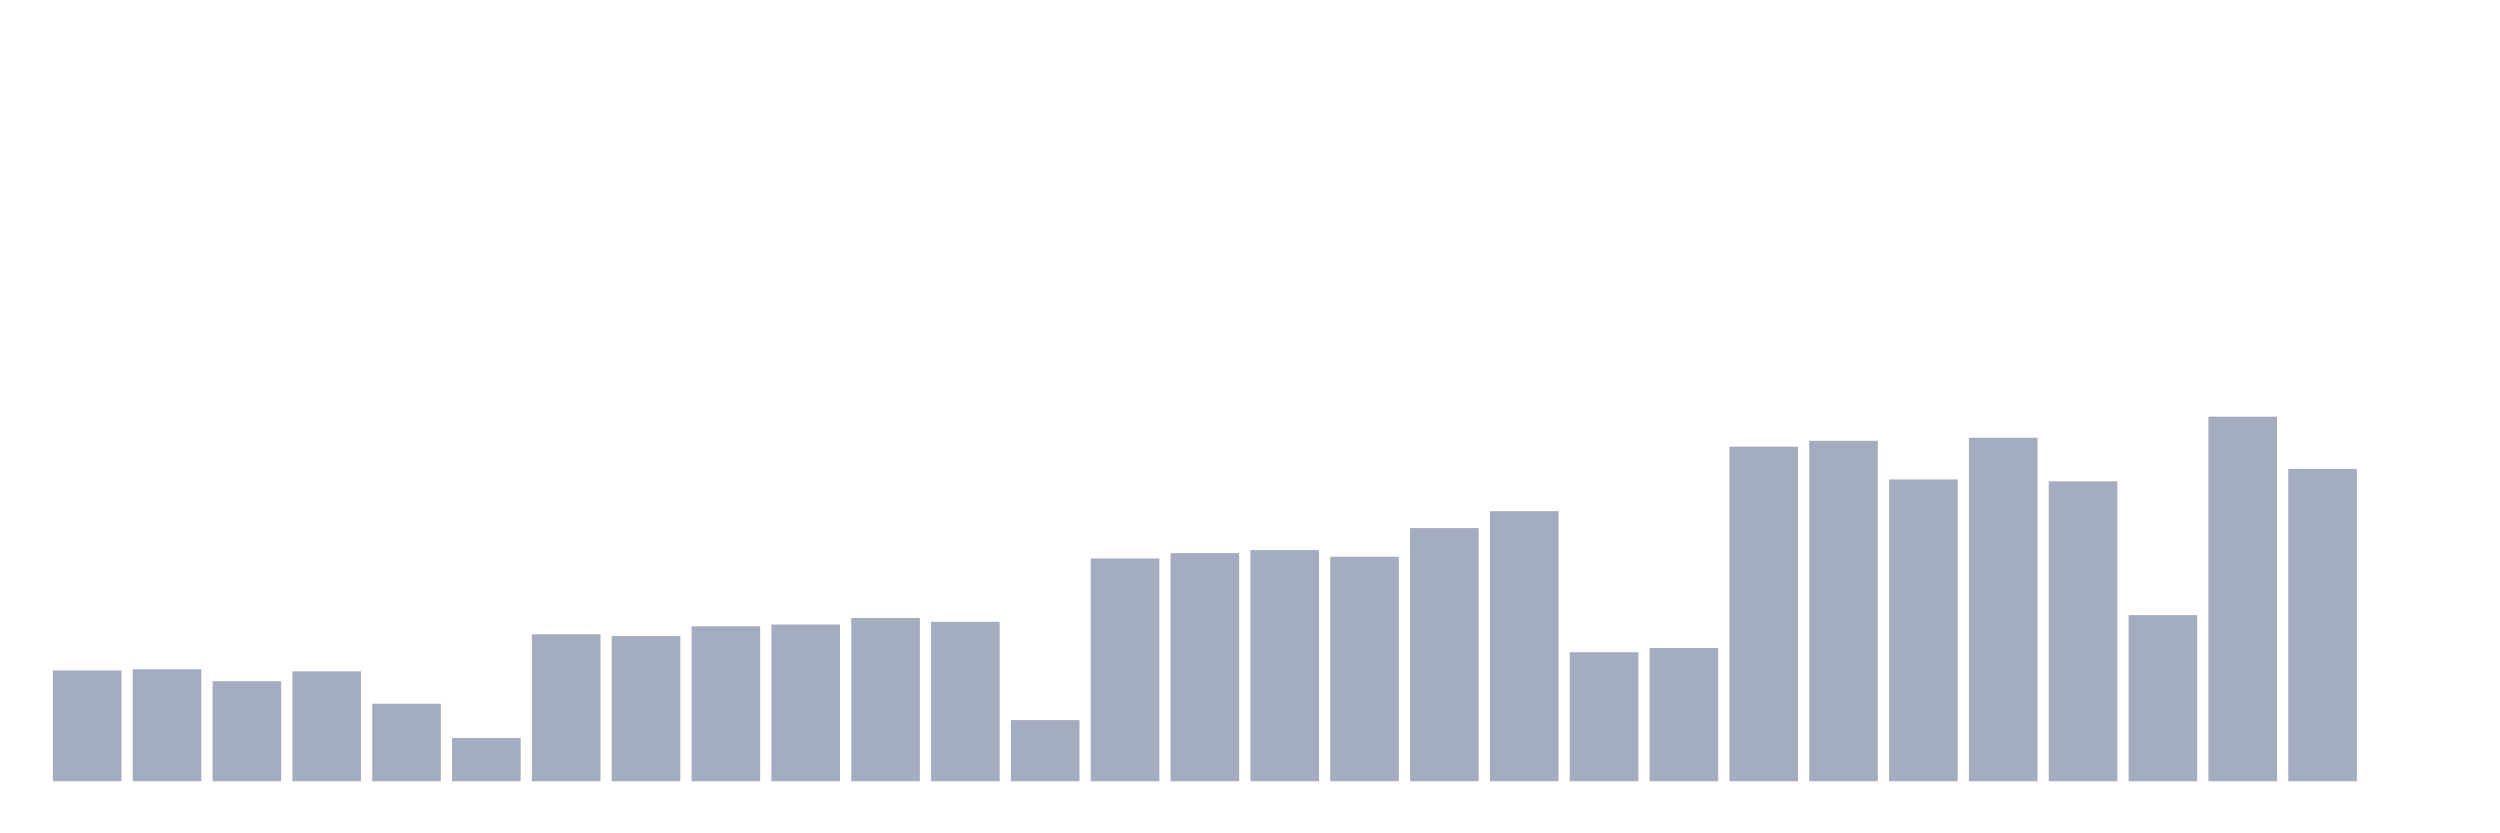 <svg xmlns="http://www.w3.org/2000/svg" viewBox="0 0 480 160"><g transform="translate(10,10)"><rect class="bar" x="0.153" width="13.175" y="118.721" height="21.279" fill="rgb(164,173,192)"></rect><rect class="bar" x="15.482" width="13.175" y="118.497" height="21.503" fill="rgb(164,173,192)"></rect><rect class="bar" x="30.81" width="13.175" y="120.788" height="19.212" fill="rgb(164,173,192)"></rect><rect class="bar" x="46.138" width="13.175" y="118.895" height="21.105" fill="rgb(164,173,192)"></rect><rect class="bar" x="61.466" width="13.175" y="125.109" height="14.891" fill="rgb(164,173,192)"></rect><rect class="bar" x="76.794" width="13.175" y="131.683" height="8.317" fill="rgb(164,173,192)"></rect><rect class="bar" x="92.123" width="13.175" y="111.786" height="28.214" fill="rgb(164,173,192)"></rect><rect class="bar" x="107.451" width="13.175" y="112.097" height="27.903" fill="rgb(164,173,192)"></rect><rect class="bar" x="122.779" width="13.175" y="110.254" height="29.746" fill="rgb(164,173,192)"></rect><rect class="bar" x="138.107" width="13.175" y="109.906" height="30.094" fill="rgb(164,173,192)"></rect><rect class="bar" x="153.436" width="13.175" y="108.648" height="31.352" fill="rgb(164,173,192)"></rect><rect class="bar" x="168.764" width="13.175" y="109.395" height="30.605" fill="rgb(164,173,192)"></rect><rect class="bar" x="184.092" width="13.175" y="128.259" height="11.741" fill="rgb(164,173,192)"></rect><rect class="bar" x="199.42" width="13.175" y="97.218" height="42.782" fill="rgb(164,173,192)"></rect><rect class="bar" x="214.748" width="13.175" y="96.197" height="43.803" fill="rgb(164,173,192)"></rect><rect class="bar" x="230.077" width="13.175" y="95.612" height="44.388" fill="rgb(164,173,192)"></rect><rect class="bar" x="245.405" width="13.175" y="96.894" height="43.106" fill="rgb(164,173,192)"></rect><rect class="bar" x="260.733" width="13.175" y="91.391" height="48.609" fill="rgb(164,173,192)"></rect><rect class="bar" x="276.061" width="13.175" y="88.141" height="51.859" fill="rgb(164,173,192)"></rect><rect class="bar" x="291.39" width="13.175" y="115.222" height="24.778" fill="rgb(164,173,192)"></rect><rect class="bar" x="306.718" width="13.175" y="114.413" height="25.587" fill="rgb(164,173,192)"></rect><rect class="bar" x="322.046" width="13.175" y="75.752" height="64.248" fill="rgb(164,173,192)"></rect><rect class="bar" x="337.374" width="13.175" y="74.632" height="65.368" fill="rgb(164,173,192)"></rect><rect class="bar" x="352.702" width="13.175" y="82.053" height="57.947" fill="rgb(164,173,192)"></rect><rect class="bar" x="368.031" width="13.175" y="74.047" height="65.953" fill="rgb(164,173,192)"></rect><rect class="bar" x="383.359" width="13.175" y="82.414" height="57.586" fill="rgb(164,173,192)"></rect><rect class="bar" x="398.687" width="13.175" y="108.1" height="31.9" fill="rgb(164,173,192)"></rect><rect class="bar" x="414.015" width="13.175" y="70" height="70" fill="rgb(164,173,192)"></rect><rect class="bar" x="429.344" width="13.175" y="80.036" height="59.964" fill="rgb(164,173,192)"></rect><rect class="bar" x="444.672" width="13.175" y="140" height="0" fill="rgb(164,173,192)"></rect></g></svg>